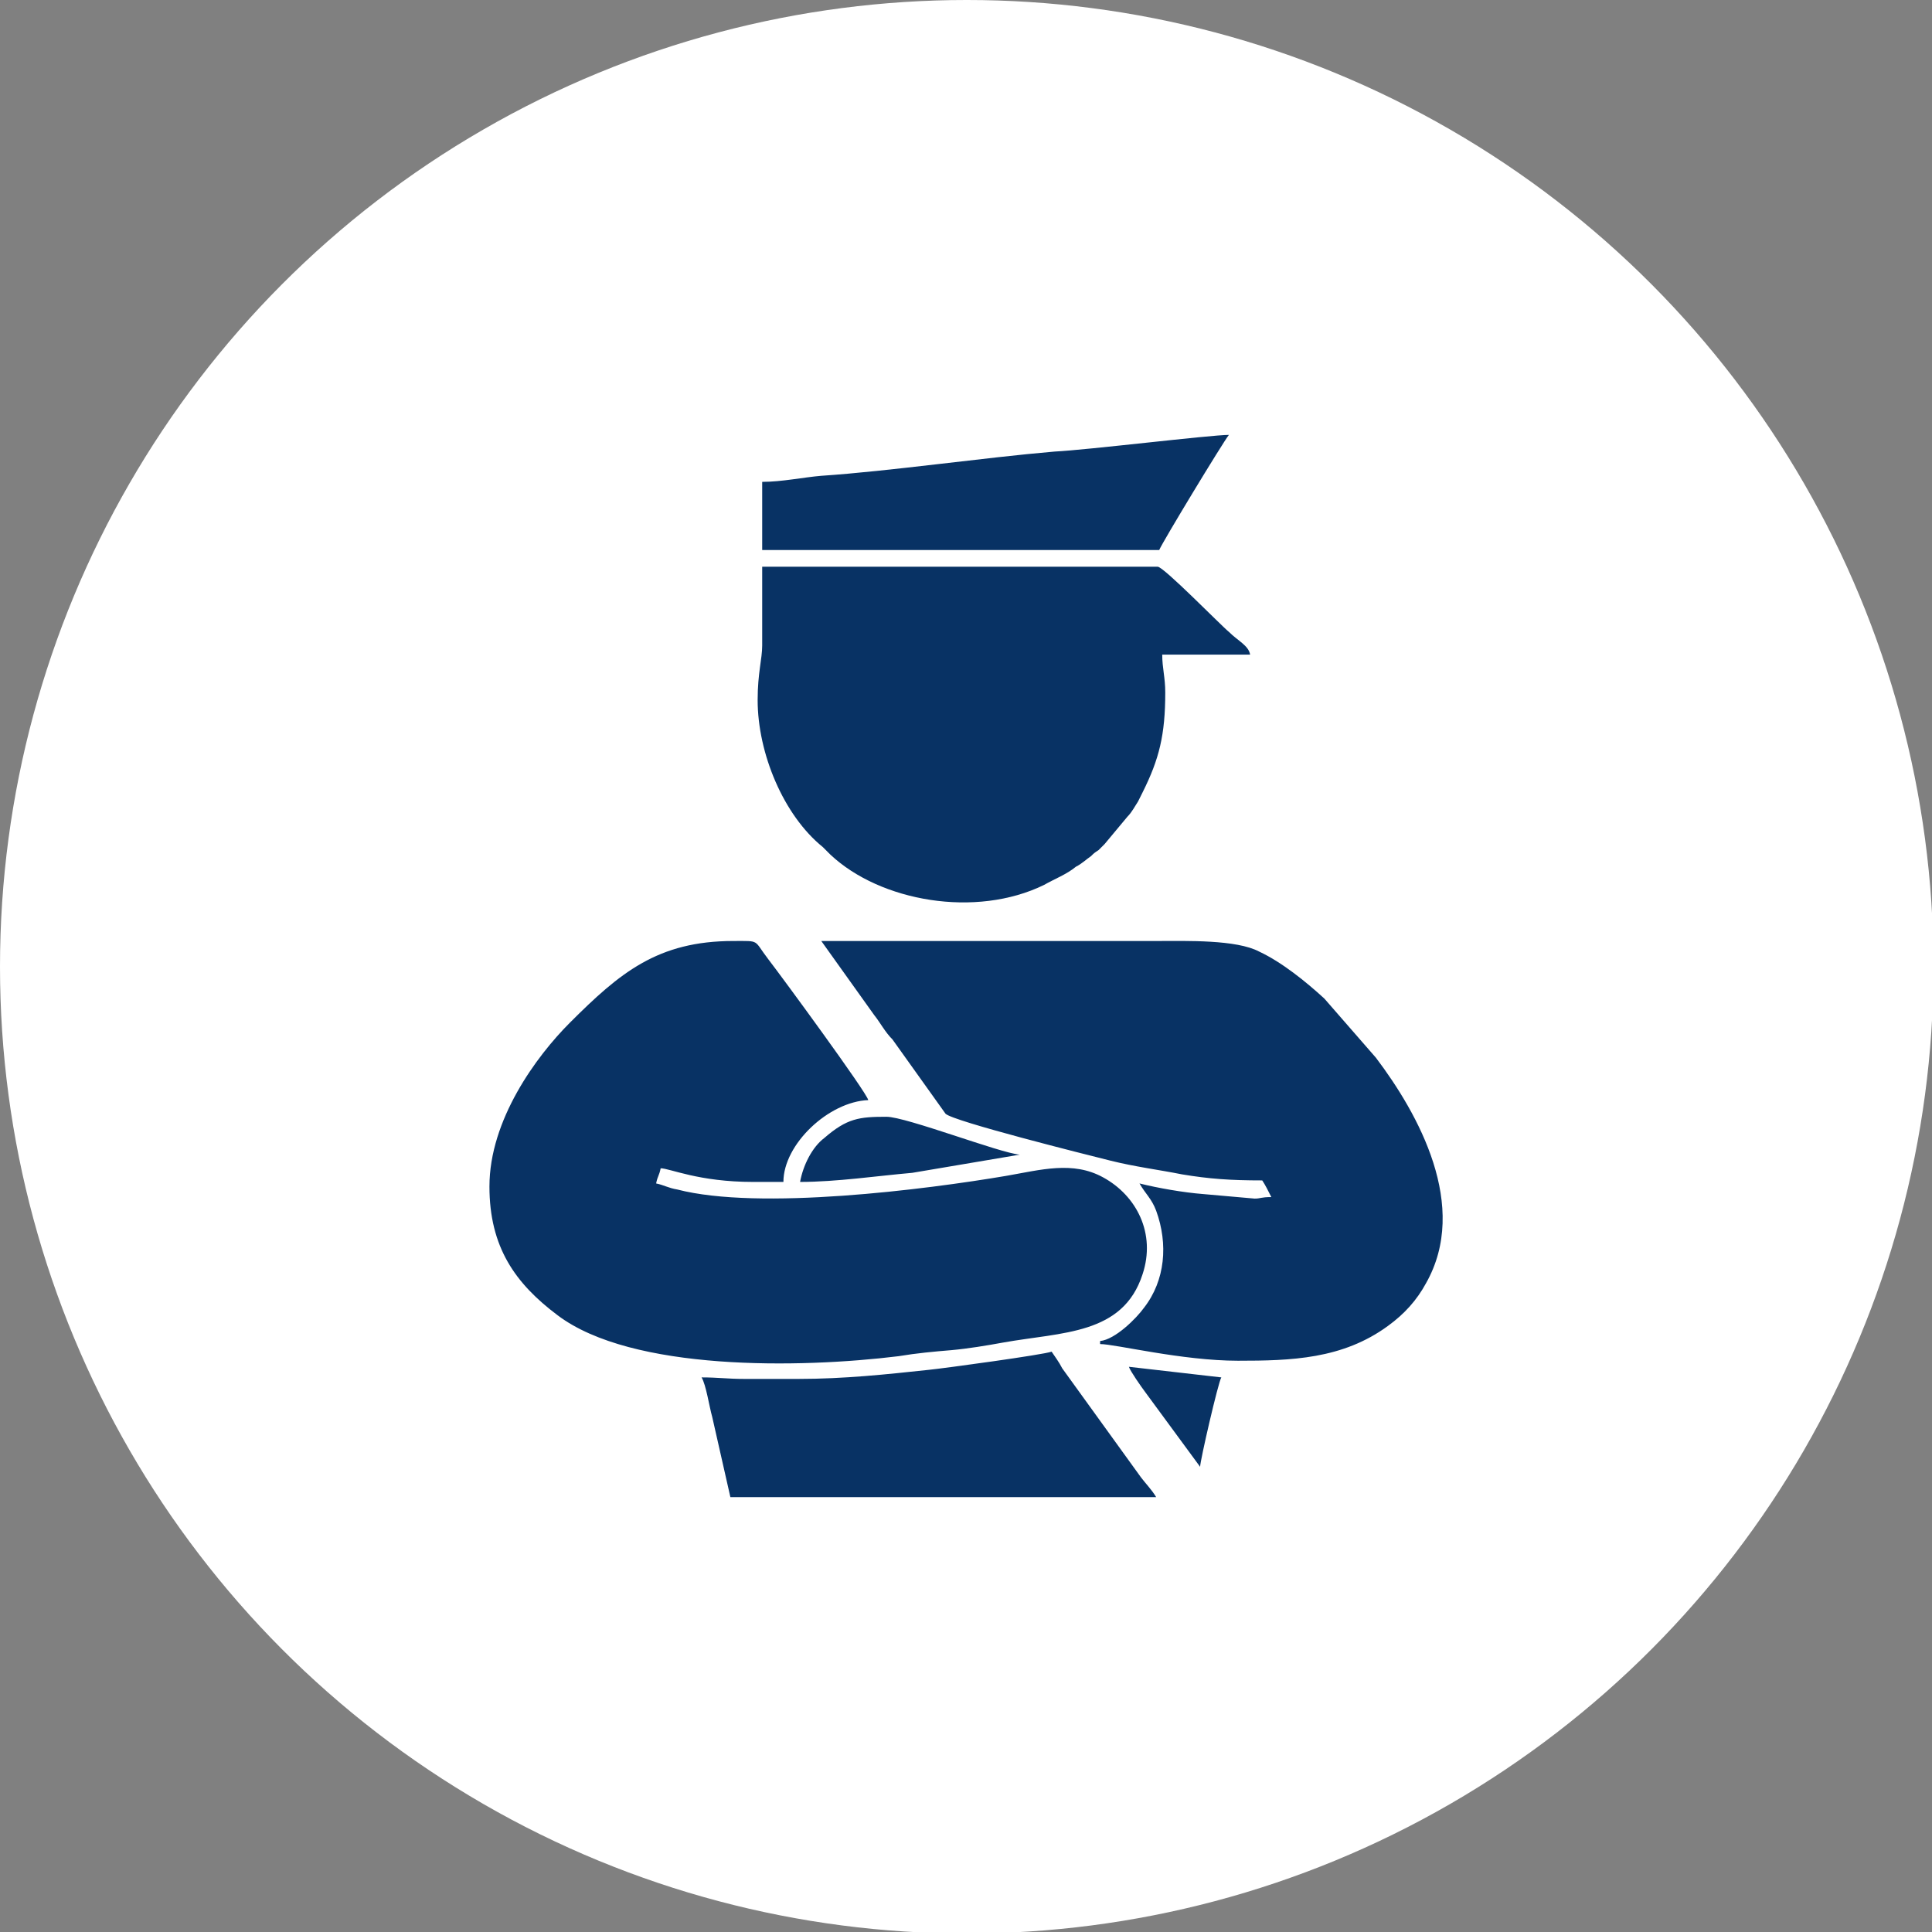 <svg xmlns="http://www.w3.org/2000/svg" xmlns:xlink="http://www.w3.org/1999/xlink" xml:space="preserve" width="91px" height="91px" style="shape-rendering:geometricPrecision; text-rendering:geometricPrecision; image-rendering:optimizeQuality; fill-rule:evenodd; clip-rule:evenodd" viewBox="0 0 12.75 12.75"><rect x="0" y="0" width="12.75" height="12.75" fill="#808080" stroke="none"/> <defs> <style type="text/css"> .fil1 {fill:#083264} .fil0 {fill:white} </style> </defs> <g id="Layer_x0020_1">  <g id="_1718351132112"> <circle class="fil0" cx="6.38" cy="6.38" r="6.38"></circle> <path class="fil1" d="M5.27 9.1l-0.36 0c-0.11,0 -0.17,-0.01 -0.28,-0.01 0.03,0.05 0.05,0.19 0.07,0.26l0.12 0.53 2.81 0c-0.03,-0.05 -0.07,-0.09 -0.1,-0.13l-0.52 -0.72c-0.02,-0.04 -0.05,-0.08 -0.07,-0.11 -0.05,0.02 -0.71,0.11 -0.81,0.12 -0.28,0.03 -0.56,0.06 -0.86,0.06zm2.65 0.58c0,-0.04 0.12,-0.56 0.14,-0.59l-0.61 -0.07c0.01,0.03 0.08,0.13 0.11,0.17l0.36 0.49zm-2.64 -1.88c0.24,0 0.51,-0.04 0.74,-0.06l0.71 -0.12c-0.13,-0.01 -0.75,-0.25 -0.88,-0.25 -0.18,0 -0.26,0.01 -0.41,0.14 -0.08,0.06 -0.14,0.18 -0.16,0.29zm-0.25 -4.62l0 0.45 2.62 0c0.02,-0.05 0.42,-0.71 0.46,-0.76 -0.12,0 -0.94,0.1 -1.15,0.11 -0.47,0.04 -1.09,0.13 -1.54,0.16 -0.12,0.01 -0.26,0.04 -0.39,0.04zm0 1.08c0,0.09 -0.03,0.18 -0.03,0.36 0,0.35 0.17,0.76 0.43,0.97 0.02,0.02 0.03,0.03 0.05,0.05 0.33,0.31 0.96,0.42 1.41,0.2 0.07,-0.04 0.15,-0.07 0.21,-0.12 0.04,-0.02 0.07,-0.05 0.1,-0.07 0.02,-0.02 0.02,-0.02 0.05,-0.04 0.02,-0.02 0.02,-0.02 0.04,-0.04l0.15 -0.18c0.03,-0.03 0.05,-0.07 0.07,-0.1 0.01,-0.02 0.02,-0.04 0.03,-0.06 0.11,-0.22 0.15,-0.38 0.15,-0.66 0,-0.1 -0.02,-0.16 -0.02,-0.25l0.58 0c-0.01,-0.06 -0.08,-0.09 -0.14,-0.15 -0.05,-0.04 -0.43,-0.43 -0.47,-0.43l-2.61 0 0 0.52zm3.3 3.53c0.02,0.03 0.04,0.07 0.06,0.11 -0.07,0 -0.07,0.01 -0.11,0.01l-0.34 -0.03c-0.13,-0.01 -0.3,-0.04 -0.42,-0.07 0.04,0.07 0.08,0.1 0.11,0.18 0.08,0.22 0.06,0.46 -0.08,0.64 -0.05,0.07 -0.19,0.21 -0.29,0.22l0 0.02c0.1,0 0.54,0.11 0.91,0.11 0.35,0 0.69,-0.01 0.99,-0.23 0.11,-0.08 0.19,-0.17 0.25,-0.28 0.29,-0.51 -0.05,-1.12 -0.33,-1.49l-0.34 -0.39c-0.12,-0.11 -0.28,-0.24 -0.43,-0.31 -0.15,-0.08 -0.48,-0.07 -0.67,-0.07 -0.74,0 -1.48,0 -2.22,0l0.35 0.49c0.04,0.05 0.07,0.11 0.12,0.16l0.35 0.49c0.05,0.05 0.93,0.27 1.09,0.31 0.16,0.04 0.32,0.06 0.47,0.09 0.18,0.03 0.32,0.04 0.53,0.04zm-5.1 0.04c0,0.4 0.17,0.64 0.45,0.85 0.49,0.37 1.6,0.35 2.25,0.27 0.12,-0.02 0.23,-0.03 0.35,-0.04 0.11,-0.01 0.23,-0.03 0.34,-0.05 0.39,-0.07 0.79,-0.05 0.92,-0.45 0.09,-0.27 -0.04,-0.52 -0.26,-0.64 -0.2,-0.11 -0.41,-0.05 -0.64,-0.01 -0.53,0.09 -1.63,0.23 -2.17,0.09 -0.06,-0.01 -0.09,-0.03 -0.14,-0.04 0.01,-0.05 0.02,-0.05 0.03,-0.1 0.06,0 0.25,0.09 0.61,0.09l0.2 0c0,-0.25 0.3,-0.53 0.56,-0.54 -0.01,-0.05 -0.56,-0.8 -0.66,-0.93 -0.1,-0.13 -0.05,-0.12 -0.23,-0.12 -0.5,0 -0.75,0.21 -1.08,0.54 -0.22,0.22 -0.53,0.64 -0.53,1.08z"></path> </g> </g> </svg>